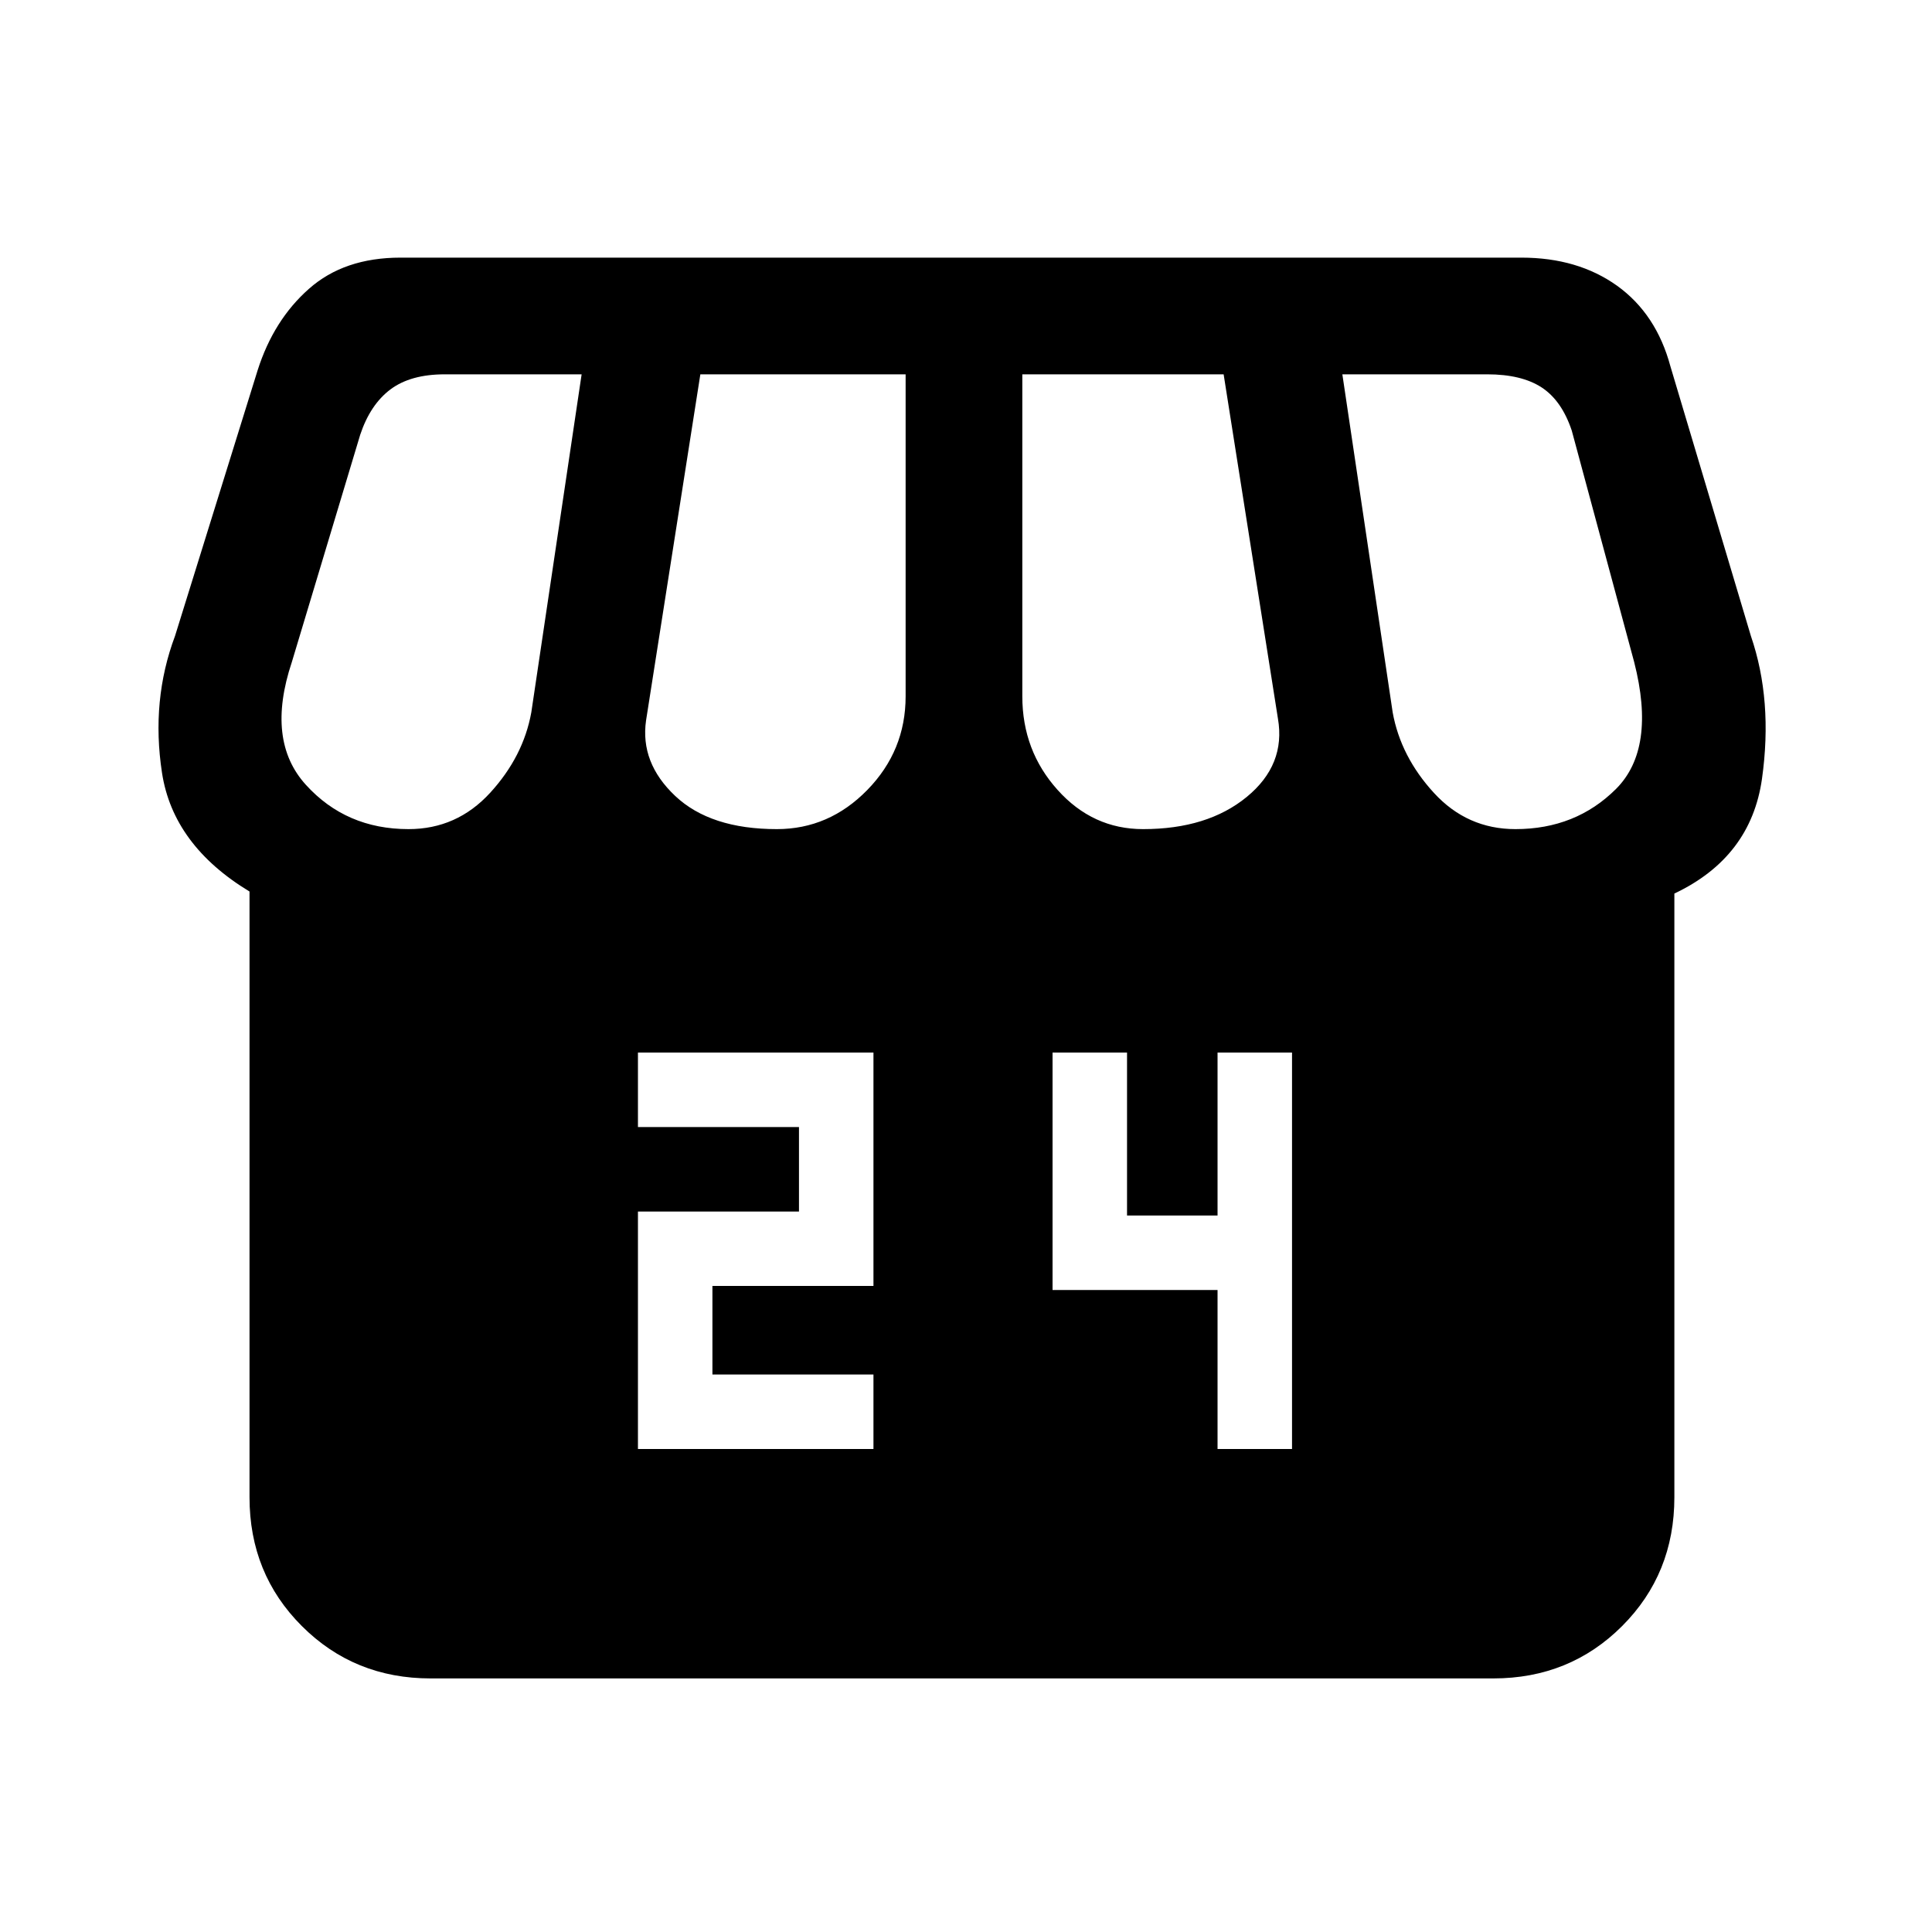 <svg xmlns="http://www.w3.org/2000/svg" height="20" width="20"><path d="M6.604 15h2.438v-.771H7.375v-.917h1.667v-2.416H6.604v.771h1.667v.875H6.604Zm6 0h.771v-4.104h-.771v1.687h-.937v-1.687h-.771v2.458h1.708Zm4.729-5.75v6.25q0 .792-.541 1.333-.542.542-1.334.542h-11q-.791 0-1.333-.542-.542-.541-.542-1.333V9.229Q1.792 8.75 1.677 8q-.115-.75.135-1.417l.855-2.75q.166-.521.531-.843.364-.323.948-.323H15.75q.583 0 .99.291.406.292.552.834l.833 2.791q.229.667.115 1.479-.115.813-.907 1.188Zm-5.5-.667q.667 0 1.073-.333.406-.333.323-.812l-.562-3.563h-2.084v3.333q0 .563.365.969.364.406.885.406Zm-3.791 0q.541 0 .937-.406t.396-.969V3.875H7.25l-.562 3.583q-.063.438.302.782.364.343 1.052.343Zm-3.813 0q.5 0 .844-.375t.427-.833l.521-3.5H4.604q-.354 0-.562.156-.209.157-.313.469l-.708 2.354q-.271.813.146 1.271.416.458 1.062.458Zm11.459 0q.624 0 1.041-.416.417-.417.188-1.313l-.646-2.396q-.104-.312-.313-.448-.208-.135-.562-.135h-1.5l.521 3.5q.083.458.427.833.344.375.844.375Z"/></svg>